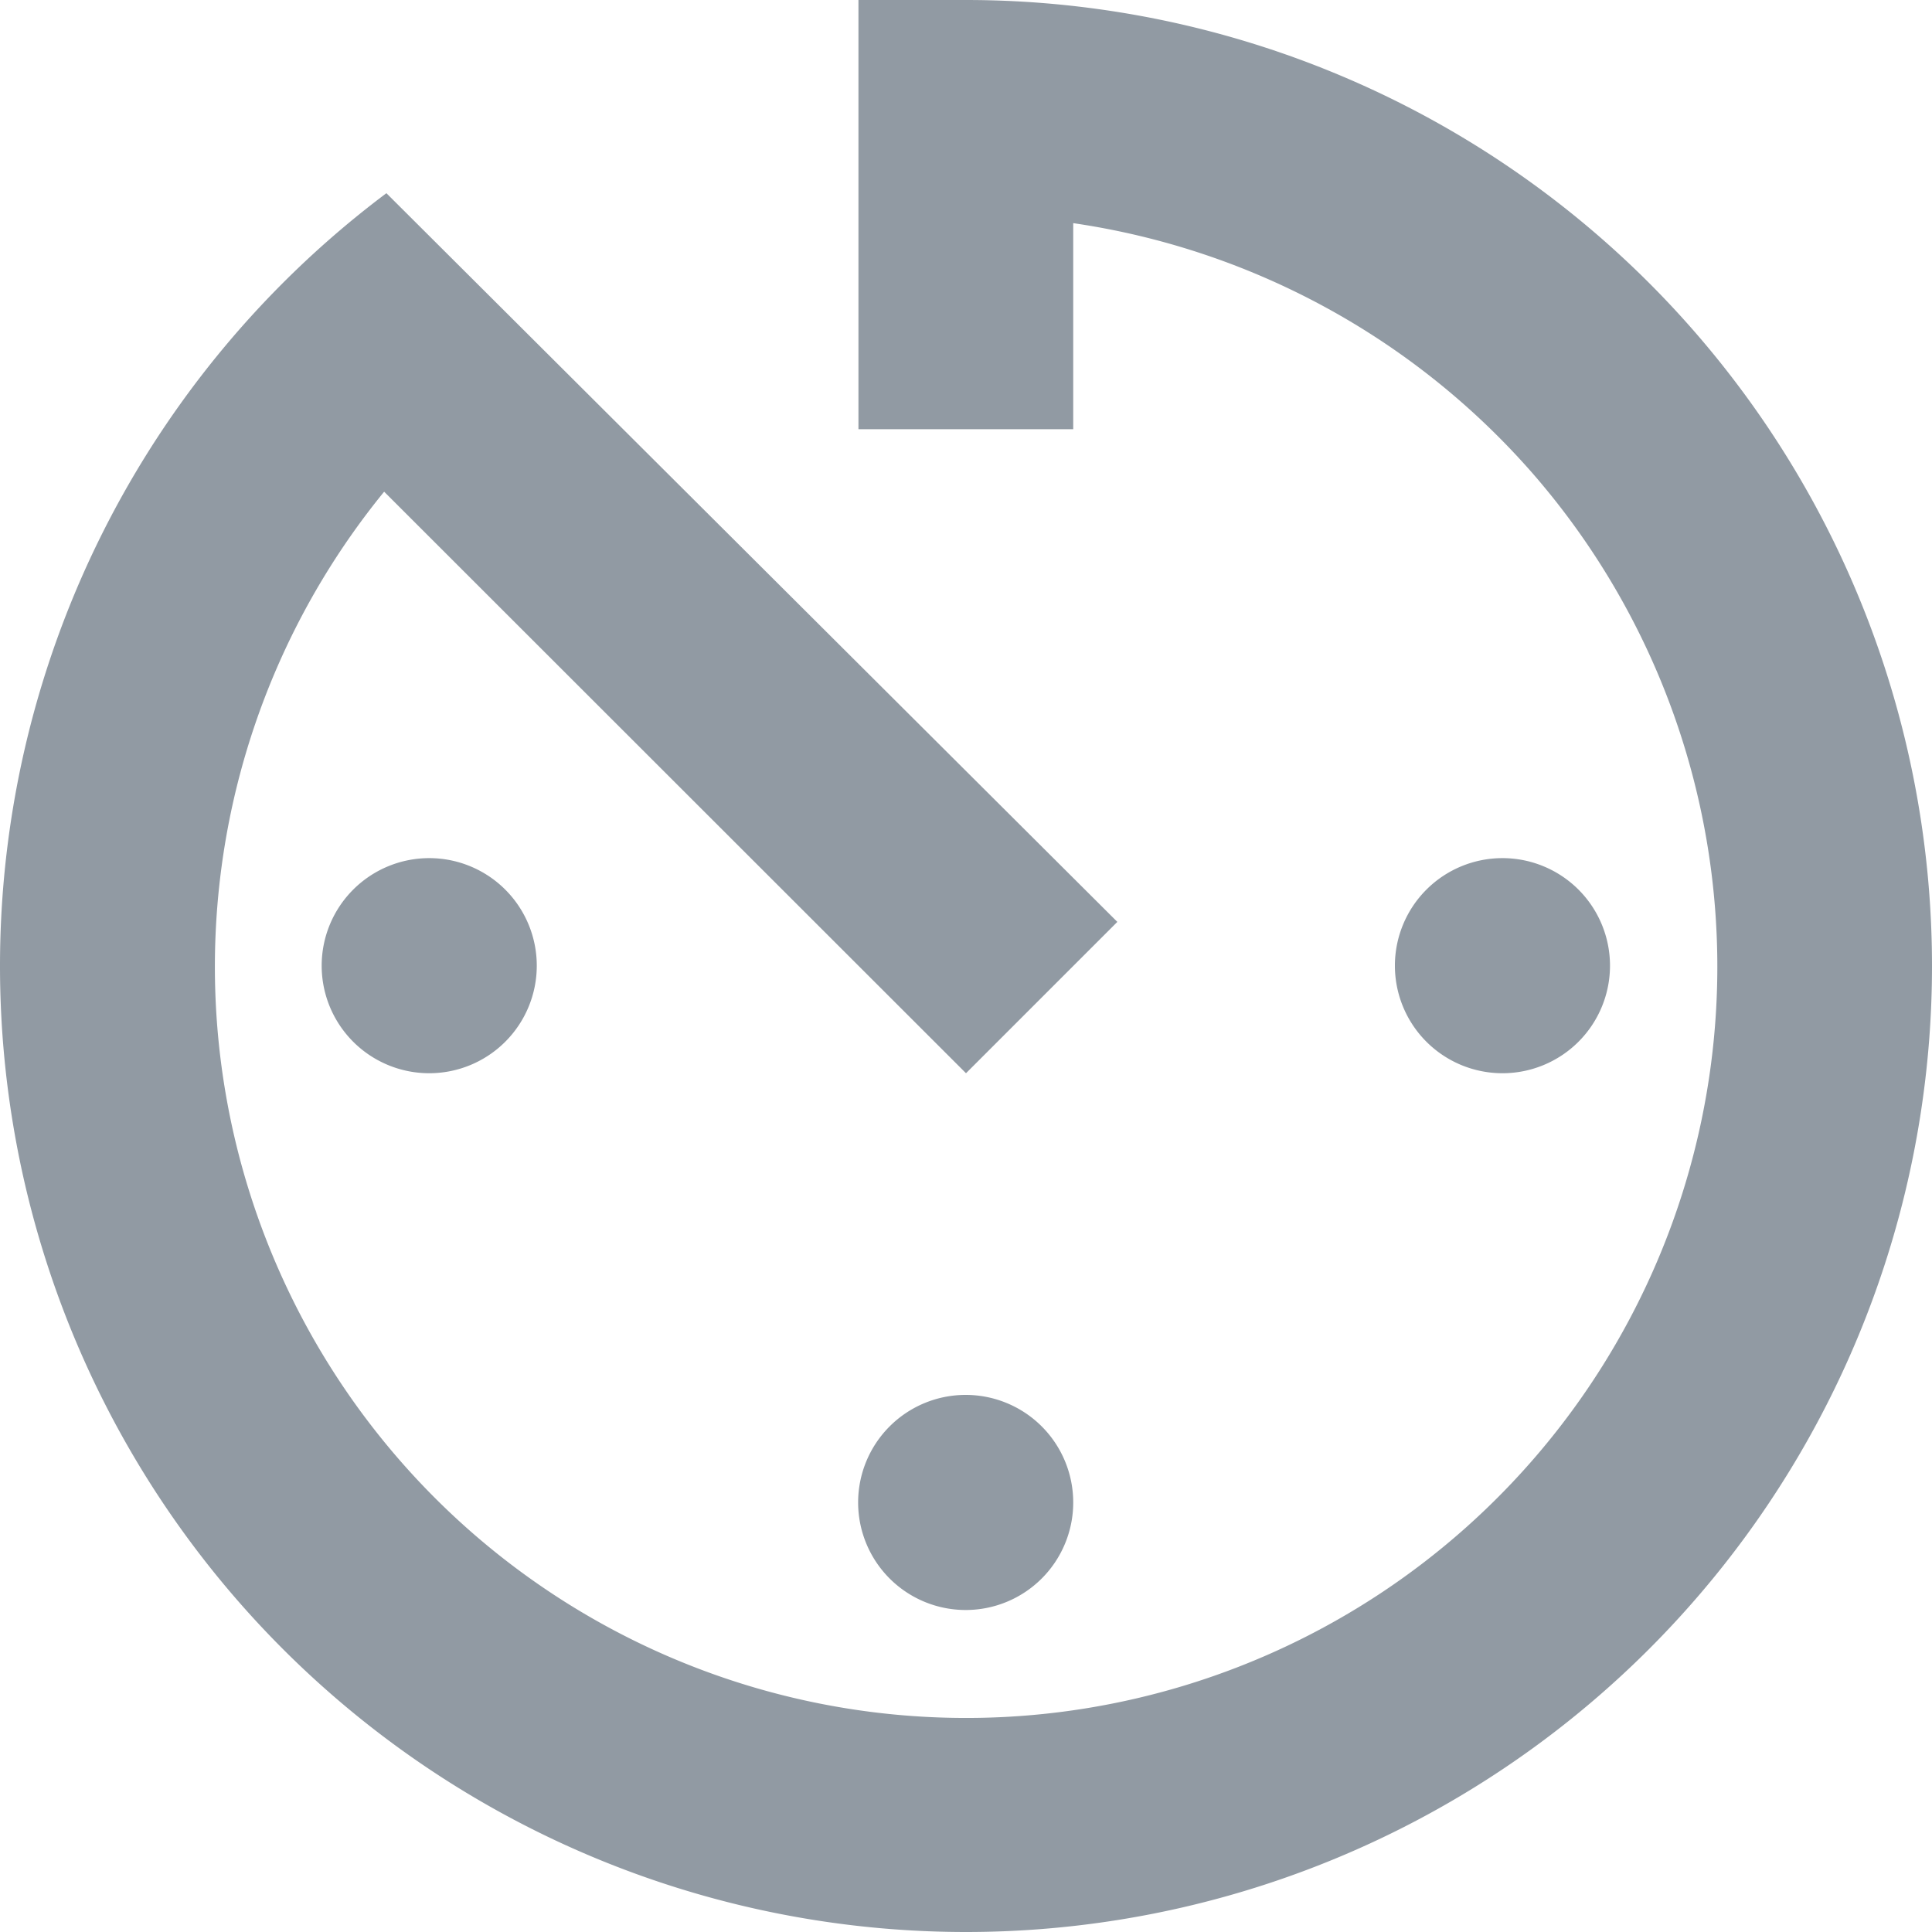 <svg viewBox="0 0 60 60" xmlns="http://www.w3.org/2000/svg"><path d="m13.33 33.33a3.34 3.34 0 1 1 3.34-3.33 3.34 3.34 0 0 1 -3.34 3.33zm33.34 0a3.34 3.34 0 1 1 3.33-3.33 3.34 3.34 0 0 1 -3.33 3.33zm-16.67 16.67a3.34 3.34 0 1 1 3.33-3.33 3.34 3.34 0 0 1 -3.33 3.33zm0 10a30 30 0 0 1 -18-54l22.7 22.63-4.7 4.7-18.07-18.06a23.33 23.33 0 1 0 35.64-.6 23.45 23.45 0 0 0 -14.24-7.74v6.4h-6.67v-13.33h3.34a30 30 0 0 1 0 60z" fill="#919aa3"/></svg>